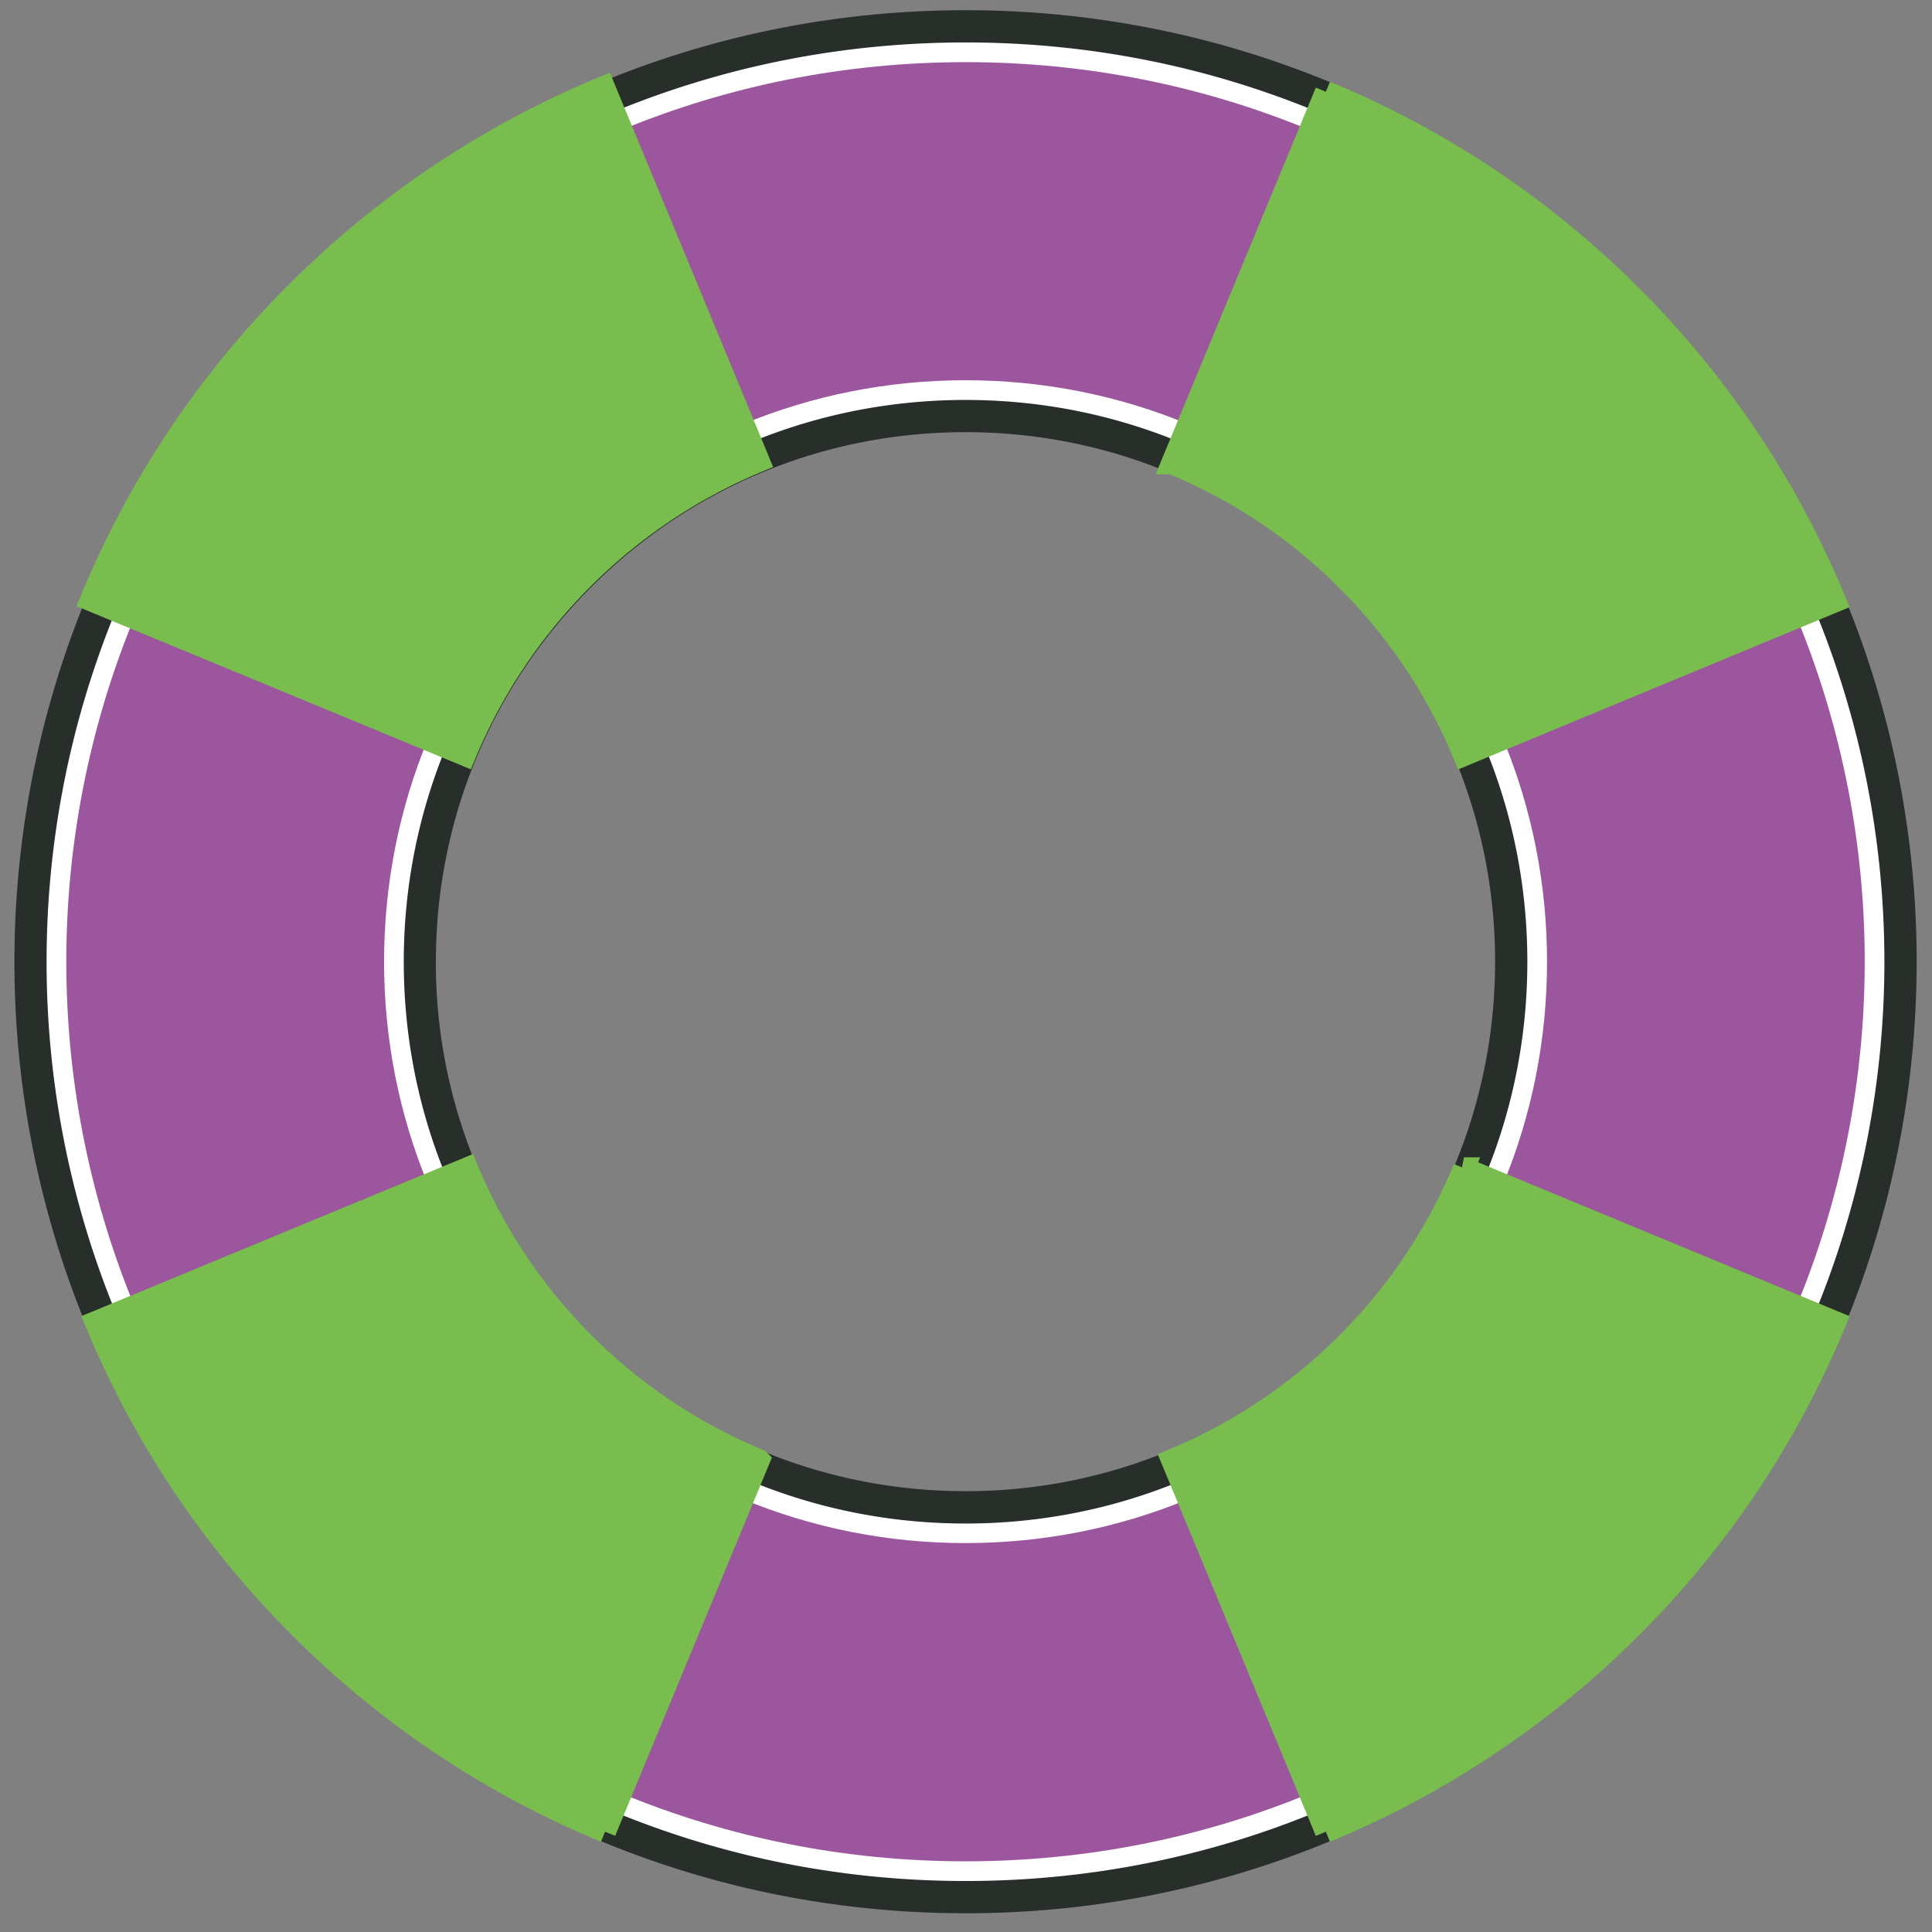 <svg width="89" height="89" viewBox="0 0 89 89" xmlns="http://www.w3.org/2000/svg"><rect x="0" y="0" width="89" height="89" fill="#808080" stroke="none"/><title>lifebuoy</title><g fill="none" fill-rule="evenodd"><path d="M62.254 62.072a25.062 25.062 0 0 1-17.772 7.369 25.085 25.085 0 0 1-17.783-7.363c-9.815-9.815-9.815-25.734 0-35.55 4.91-4.91 11.344-7.362 17.783-7.362a25.056 25.056 0 0 1 17.772 7.363c9.815 9.815 9.815 25.734 0 35.543zm12.696-48.24C66.532 5.42 55.507 1.207 44.482 1.212c-11.03 0-22.066 4.207-30.474 12.62-16.831 16.826-16.831 44.11 0 60.942 8.408 8.413 19.443 12.62 30.474 12.62 11.025 0 22.05-4.207 30.468-12.62 16.82-16.831 16.826-44.116 0-60.942z" fill="#FFF"/><path d="M44.482 17.516c-7.16 0-13.89 2.788-18.949 7.847-5.058 5.053-7.84 11.784-7.84 18.938 0 7.159 2.782 13.884 7.84 18.943 5.06 5.058 11.79 7.84 18.949 7.84 7.148 0 13.879-2.782 18.937-7.846 5.06-5.053 7.847-11.778 7.847-18.937 0-7.154-2.788-13.885-7.847-18.938-5.058-5.059-11.789-7.847-18.937-7.847zm0 68.228c-11.075 0-21.489-4.31-29.308-12.14-16.16-16.156-16.16-42.45 0-58.606 7.824-7.83 18.233-12.136 29.308-12.136 11.063 0 21.472 4.306 29.302 12.136 16.156 16.155 16.156 42.444 0 58.605-7.83 7.83-18.239 12.141-29.302 12.141z" fill="#9B569D"/><path d="M44.482 19.908c-6.522 0-12.647 2.535-17.255 7.143-4.608 4.608-7.148 10.734-7.148 17.25a24.25 24.25 0 0 0 7.148 17.254c4.608 4.603 10.728 7.138 17.255 7.138 6.51 0 12.641-2.535 17.244-7.143 4.608-4.608 7.148-10.734 7.148-17.25 0-6.515-2.54-12.641-7.148-17.249-4.603-4.608-10.734-7.143-17.244-7.143zm0 50.275c-6.923 0-13.422-2.694-18.305-7.583-4.889-4.888-7.577-11.382-7.577-18.3 0-6.911 2.688-13.41 7.577-18.294 4.888-4.888 11.388-7.582 18.305-7.582 6.912 0 13.406 2.694 18.294 7.582 4.888 4.883 7.583 11.383 7.583 18.295 0 6.911-2.69 13.41-7.583 18.3-4.888 4.888-11.382 7.582-18.294 7.582zm.005-68.228c-11.321 0-21.956 4.399-29.957 12.4-16.512 16.512-16.512 43.379-.005 59.891 8.006 8.001 18.64 12.405 29.957 12.405 11.305 0 21.94-4.404 29.94-12.405 16.513-16.512 16.513-43.379 0-59.891-8-8.001-18.63-12.4-29.935-12.4zm-.005 86.181c-11.712 0-22.72-4.564-31.002-12.84-17.09-17.09-17.084-44.896 0-61.992C21.761 5.03 32.77.47 44.482.47c11.707 0 22.715 4.559 30.99 12.834 17.096 17.09 17.096 44.903 0 61.993-8.28 8.275-19.289 12.84-30.99 12.84z" fill="#282E29"/><path d="M26.843 26.673a25.062 25.062 0 0 1 8.12-5.429L27.824 4a43.467 43.467 0 0 0-14.175 9.472 43.257 43.257 0 0 0-9.472 14.181l17.244 7.135a24.964 24.964 0 0 1 5.423-8.115M61.077 4.226l-7.093 17.123a24.68 24.68 0 0 1 8.066 5.383 24.675 24.675 0 0 1 5.389 8.061L84.55 27.7a43.044 43.044 0 0 0-9.397-14.071 43.17 43.17 0 0 0-14.077-9.403M61.077 84.38a43.244 43.244 0 0 0 14.077-9.408 43.073 43.073 0 0 0 9.397-14.07l-17.112-7.089a24.762 24.762 0 0 1-5.389 8.061 24.68 24.68 0 0 1-8.066 5.384l7.093 17.123M27.876 84.38l7.093-17.122a24.824 24.824 0 0 1-8.066-5.384 24.744 24.744 0 0 1-5.384-8.06L4.402 60.9a43.004 43.004 0 0 0 9.403 14.071 43.078 43.078 0 0 0 14.07 9.409" stroke="#78BD4D" fill="#78BD4D"/></g></svg>
